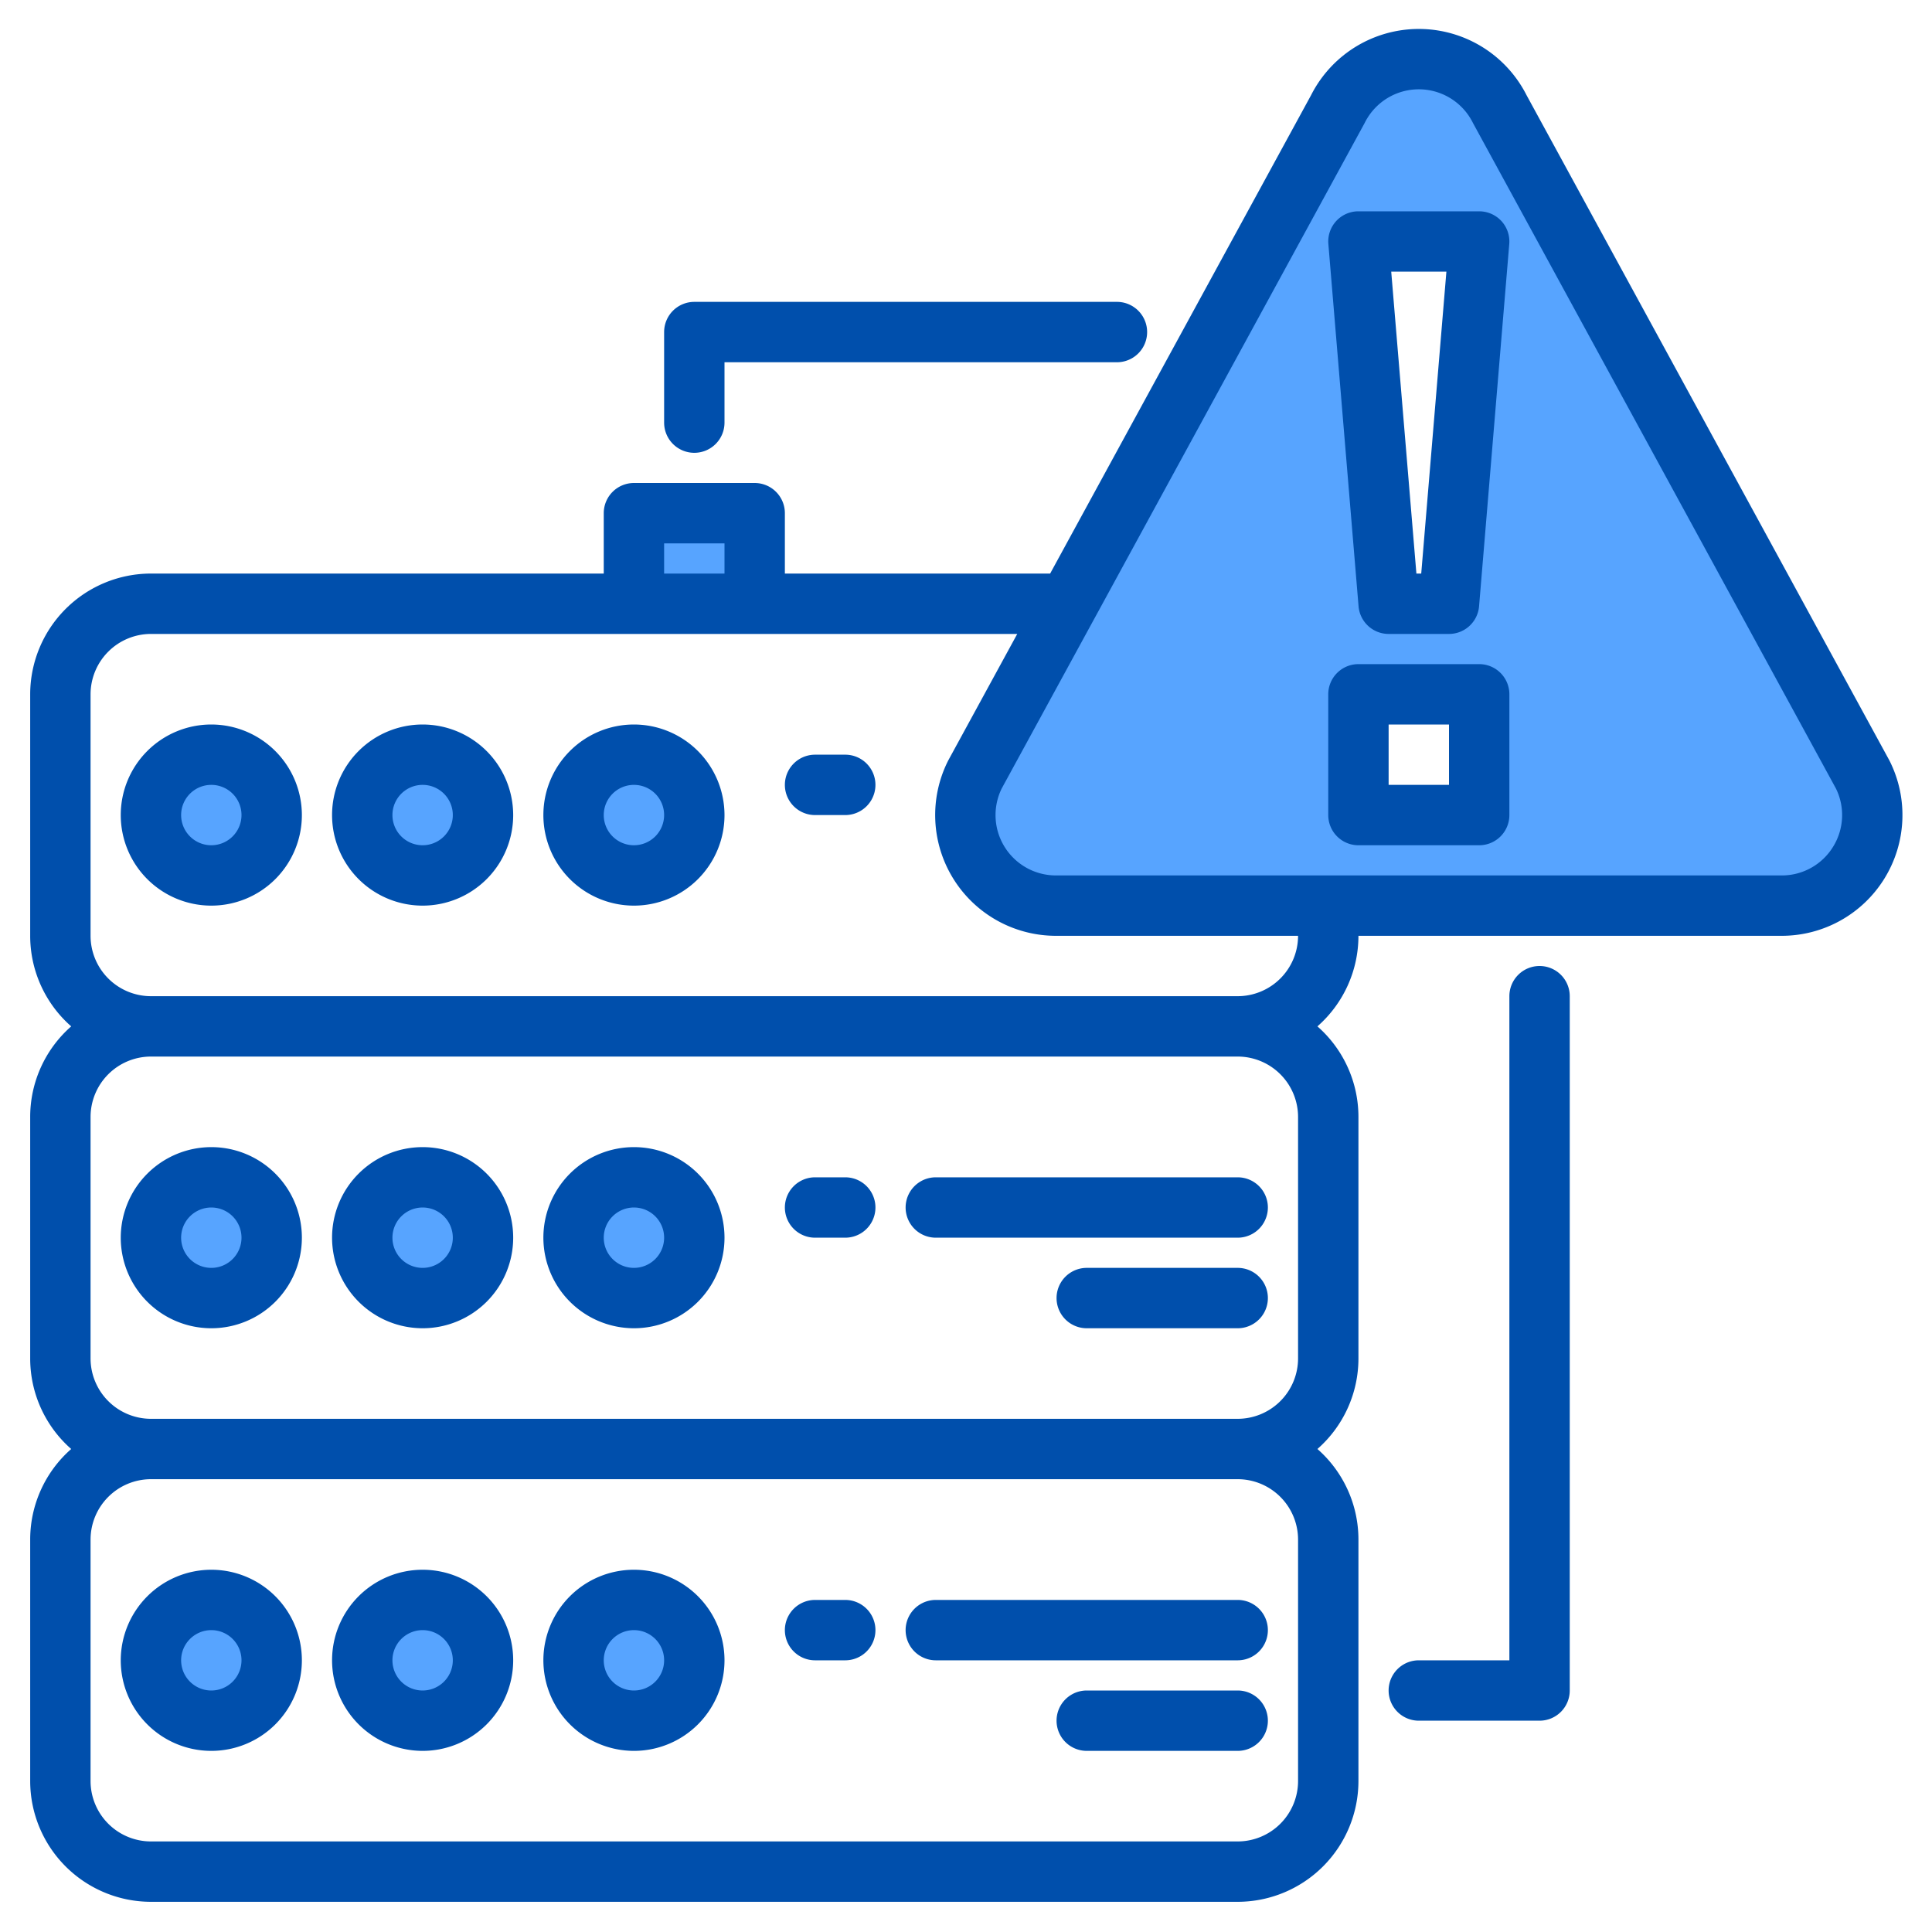 <svg height="512" viewBox="0 0 512 512" width="512" xmlns="http://www.w3.org/2000/svg"><g><g fill="#57a4ff"><circle cx="56" cy="328" r="16"/><circle cx="112" cy="328" r="16"/><circle cx="168" cy="328" r="16"/><circle cx="56" cy="216" r="16"/><circle cx="112" cy="216" r="16"/><circle cx="168" cy="216" r="16"/><circle cx="56" cy="440" r="16"/><circle cx="112" cy="440" r="16"/><circle cx="168" cy="440" r="16"/><path d="m168 136h32v24h-32z"/><path d="m493.63 205.27-96.16-176.34c-8.85-17.69-34.09-17.69-42.94 0l-71.47 131.07-24.69 45.27a24 24 0 0 0 21.46 34.73h192.34a24 24 0 0 0 21.46-34.73zm-101.63 10.73h-32v-32h32zm-8-56h-16l-8-96h32z"/></g><g fill="#004fac"><path d="m500.79 201.69c-.04-.09-.09-.17-.13-.25l-96.11-176.22a32 32 0 0 0 -57.1 0l-69.15 126.78h-70.3v-16a8 8 0 0 0 -8-8h-32a8 8 0 0 0 -8 8v16h-120a32.036 32.036 0 0 0 -32 32v64a31.92 31.92 0 0 0 10.87 24 31.92 31.92 0 0 0 -10.87 24v64a31.92 31.92 0 0 0 10.87 24 31.92 31.92 0 0 0 -10.87 24v64a32.036 32.036 0 0 0 32 32h288a32.036 32.036 0 0 0 32-32v-64a31.92 31.92 0 0 0 -10.87-24 31.92 31.92 0 0 0 10.87-24v-64a31.92 31.92 0 0 0 -10.87-24 31.92 31.92 0 0 0 10.87-24h112.17a32 32 0 0 0 28.62-46.31zm-324.79-57.69h16v8h-16zm168 328a16.021 16.021 0 0 1 -16 16h-288a16.021 16.021 0 0 1 -16-16v-64a16.021 16.021 0 0 1 16-16h288a16.021 16.021 0 0 1 16 16zm0-112a16.021 16.021 0 0 1 -16 16h-288a16.021 16.021 0 0 1 -16-16v-64a16.021 16.021 0 0 1 16-16h288a16.021 16.021 0 0 1 16 16zm-16-96h-288a16.021 16.021 0 0 1 -16-16v-64a16.021 16.021 0 0 1 16-16h229.58l-18.24 33.44c-.04.08-.09.16-.13.25a32 32 0 0 0 28.62 46.31h64.17a16.021 16.021 0 0 1 -16 16zm157.78-39.59a15.914 15.914 0 0 1 -13.61 7.59h-192.34a16 16 0 0 1 -14.37-23.04l24.56-45.03c.05-.08.09-.15.13-.23l71.41-130.94c.04-.08.09-.16.13-.25a16 16 0 0 1 28.62 0c.04.09.09.17.13.25l96.1 176.2a15.921 15.921 0 0 1 -.76 15.45z"/><path d="m397.89 58.58a8.031 8.031 0 0 0 -5.89-2.58h-32a7.987 7.987 0 0 0 -7.97 8.66l8 96a8 8 0 0 0 7.97 7.34h16a8 8 0 0 0 7.97-7.34l8-96a8.013 8.013 0 0 0 -2.08-6.08zm-21.25 93.42h-1.28l-6.67-80h14.62z"/><path d="m392 176h-32a8 8 0 0 0 -8 8v32a8 8 0 0 0 8 8h32a8 8 0 0 0 8-8v-32a8 8 0 0 0 -8-8zm-8 32h-16v-16h16z"/><path d="m32 328a24 24 0 1 0 24-24 24.027 24.027 0 0 0 -24 24zm24-8a8 8 0 1 1 -8 8 8.009 8.009 0 0 1 8-8z"/><path d="m112 352a24 24 0 1 0 -24-24 24.027 24.027 0 0 0 24 24zm0-32a8 8 0 1 1 -8 8 8.009 8.009 0 0 1 8-8z"/><path d="m168 352a24 24 0 1 0 -24-24 24.027 24.027 0 0 0 24 24zm0-32a8 8 0 1 1 -8 8 8.009 8.009 0 0 1 8-8z"/><path d="m248 328h80a8 8 0 0 0 0-16h-80a8 8 0 0 0 0 16z"/><path d="m328 336h-40a8 8 0 0 0 0 16h40a8 8 0 0 0 0-16z"/><path d="m216 328h8a8 8 0 0 0 0-16h-8a8 8 0 0 0 0 16z"/><path d="m56 192a24 24 0 1 0 24 24 24.027 24.027 0 0 0 -24-24zm0 32a8 8 0 1 1 8-8 8.009 8.009 0 0 1 -8 8z"/><path d="m112 192a24 24 0 1 0 24 24 24.027 24.027 0 0 0 -24-24zm0 32a8 8 0 1 1 8-8 8.009 8.009 0 0 1 -8 8z"/><path d="m168 192a24 24 0 1 0 24 24 24.027 24.027 0 0 0 -24-24zm0 32a8 8 0 1 1 8-8 8.009 8.009 0 0 1 -8 8z"/><path d="m224 200h-8a8 8 0 0 0 0 16h8a8 8 0 0 0 0-16z"/><path d="m32 440a24 24 0 1 0 24-24 24.027 24.027 0 0 0 -24 24zm24-8a8 8 0 1 1 -8 8 8.009 8.009 0 0 1 8-8z"/><path d="m112 464a24 24 0 1 0 -24-24 24.027 24.027 0 0 0 24 24zm0-32a8 8 0 1 1 -8 8 8.009 8.009 0 0 1 8-8z"/><path d="m168 464a24 24 0 1 0 -24-24 24.027 24.027 0 0 0 24 24zm0-32a8 8 0 1 1 -8 8 8.009 8.009 0 0 1 8-8z"/><path d="m248 440h80a8 8 0 0 0 0-16h-80a8 8 0 0 0 0 16z"/><path d="m328 448h-40a8 8 0 0 0 0 16h40a8 8 0 0 0 0-16z"/><path d="m216 440h8a8 8 0 0 0 0-16h-8a8 8 0 0 0 0 16z"/><path d="m184 120a8 8 0 0 0 8-8v-16h104a8 8 0 0 0 0-16h-112a8 8 0 0 0 -8 8v24a8 8 0 0 0 8 8z"/><path d="m408 256a8 8 0 0 0 -8 8v176h-24a8 8 0 0 0 0 16h32a8 8 0 0 0 8-8v-184a8 8 0 0 0 -8-8z"/></g></g></svg>